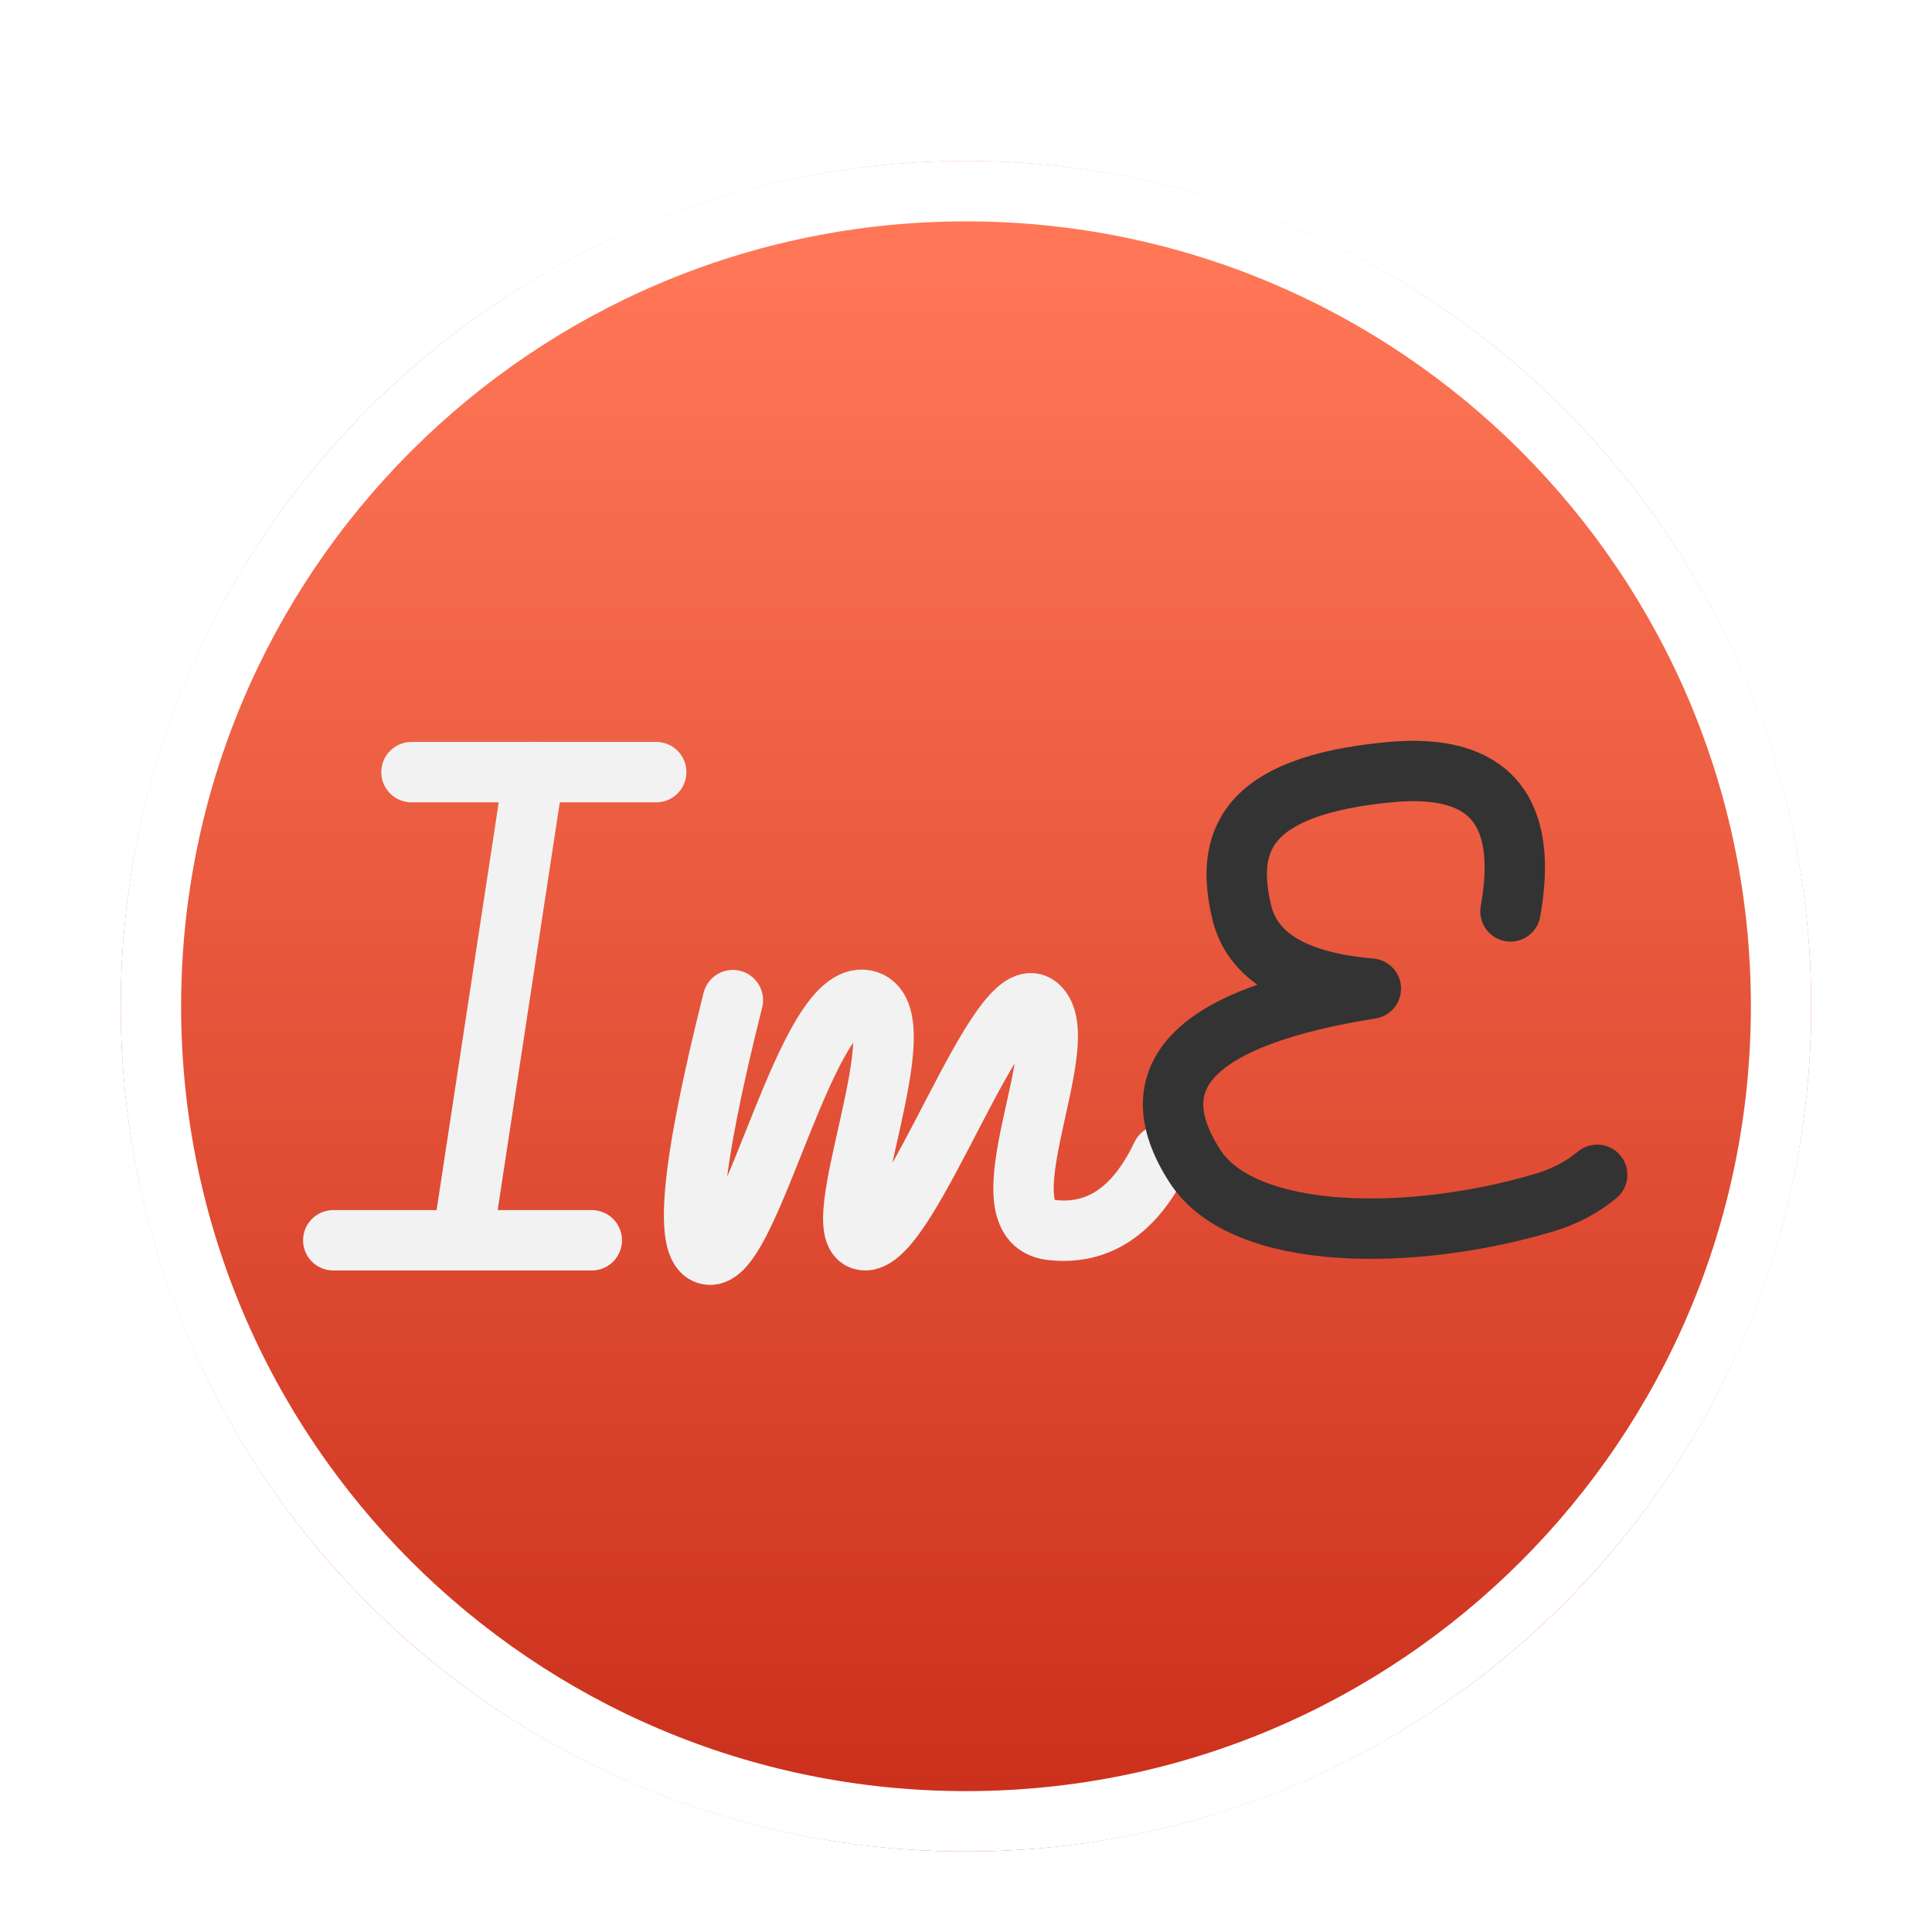 <svg xmlns="http://www.w3.org/2000/svg" width="96" height="96" viewBox="0 0 96 96">
  <defs>
    <filter id="com.apps.imeditor-a" width="128.6%" height="128.6%" x="-14.3%" y="-14.3%" filterUnits="objectBoundingBox">
      <feOffset dy="2" in="SourceAlpha" result="shadowOffsetOuter1"/>
      <feGaussianBlur in="shadowOffsetOuter1" result="shadowBlurOuter1" stdDeviation="2"/>
      <feColorMatrix in="shadowBlurOuter1" result="shadowMatrixOuter1" values="0 0 0 0 0   0 0 0 0 0   0 0 0 0 0  0 0 0 0.2 0"/>
      <feMerge>
        <feMergeNode in="shadowMatrixOuter1"/>
        <feMergeNode in="SourceGraphic"/>
      </feMerge>
    </filter>
    <linearGradient id="com.apps.imeditor-b" x1="50%" x2="50%" y1="5.466%" y2="100%">
      <stop offset="0%" stop-color="#FF7757"/>
      <stop offset="100%" stop-color="#C92E1A"/>
    </linearGradient>
  </defs>
  <g fill="none" fill-rule="evenodd" filter="url(#com.apps.imeditor-a)" transform="translate(6 6)">
    <circle cx="42" cy="42" r="42" fill="url(#com.apps.imeditor-b)"/>
    <path fill="#FFF" fill-rule="nonzero" d="M42,0 C65.196,0 84,18.804 84,42 C84,65.196 65.196,84 42,84 C18.804,84 0,65.196 0,42 C0,18.804 18.804,0 42,0 Z M42,3 C20.461,3 3,20.461 3,42 C3,63.539 20.461,81 42,81 C63.539,81 81,63.539 81,42 C81,20.461 63.539,3 42,3 Z"/>
    <line x1="14.446" x2="26.607" y1="30.367" y2="30.367" stroke="#F2F2F2" stroke-linecap="round" stroke-linejoin="round" stroke-width="3"/>
    <line x1="10.56" x2="23.406" y1="53.629" y2="53.629" stroke="#F2F2F2" stroke-linecap="round" stroke-linejoin="round" stroke-width="3"/>
    <line x1="20.527" x2="16.983" y1="30.367" y2="53.629" stroke="#F2F2F2" stroke-linecap="round" stroke-linejoin="round" stroke-width="3"/>
    <path stroke="#F2F2F2" stroke-linecap="round" stroke-linejoin="round" stroke-width="3" d="M30.416,41.695 C28.297,50.129 27.925,54.346 29.298,54.346 C31.357,54.346 34.091,41.13 36.995,41.695 C39.899,42.26 34.72,53.629 36.995,53.629 C39.271,53.629 43.671,40.3 45.596,42 C47.521,43.7 42.639,52.676 46.194,53.112 C48.564,53.403 50.408,52.163 51.728,49.393"/>
    <path stroke="#333" stroke-linecap="round" stroke-linejoin="round" stroke-width="3" d="M69.054,37.288 C69.968,32.215 67.972,29.908 63.065,30.367 C55.704,31.055 54.916,33.936 55.69,37.288 C56.206,39.523 58.348,40.802 62.117,41.125 C53.385,42.515 50.472,45.457 53.378,49.95 C55.809,53.71 64.159,53.71 70.72,51.763 C71.731,51.463 72.612,51.001 73.363,50.376"/>
  </g>
</svg>
